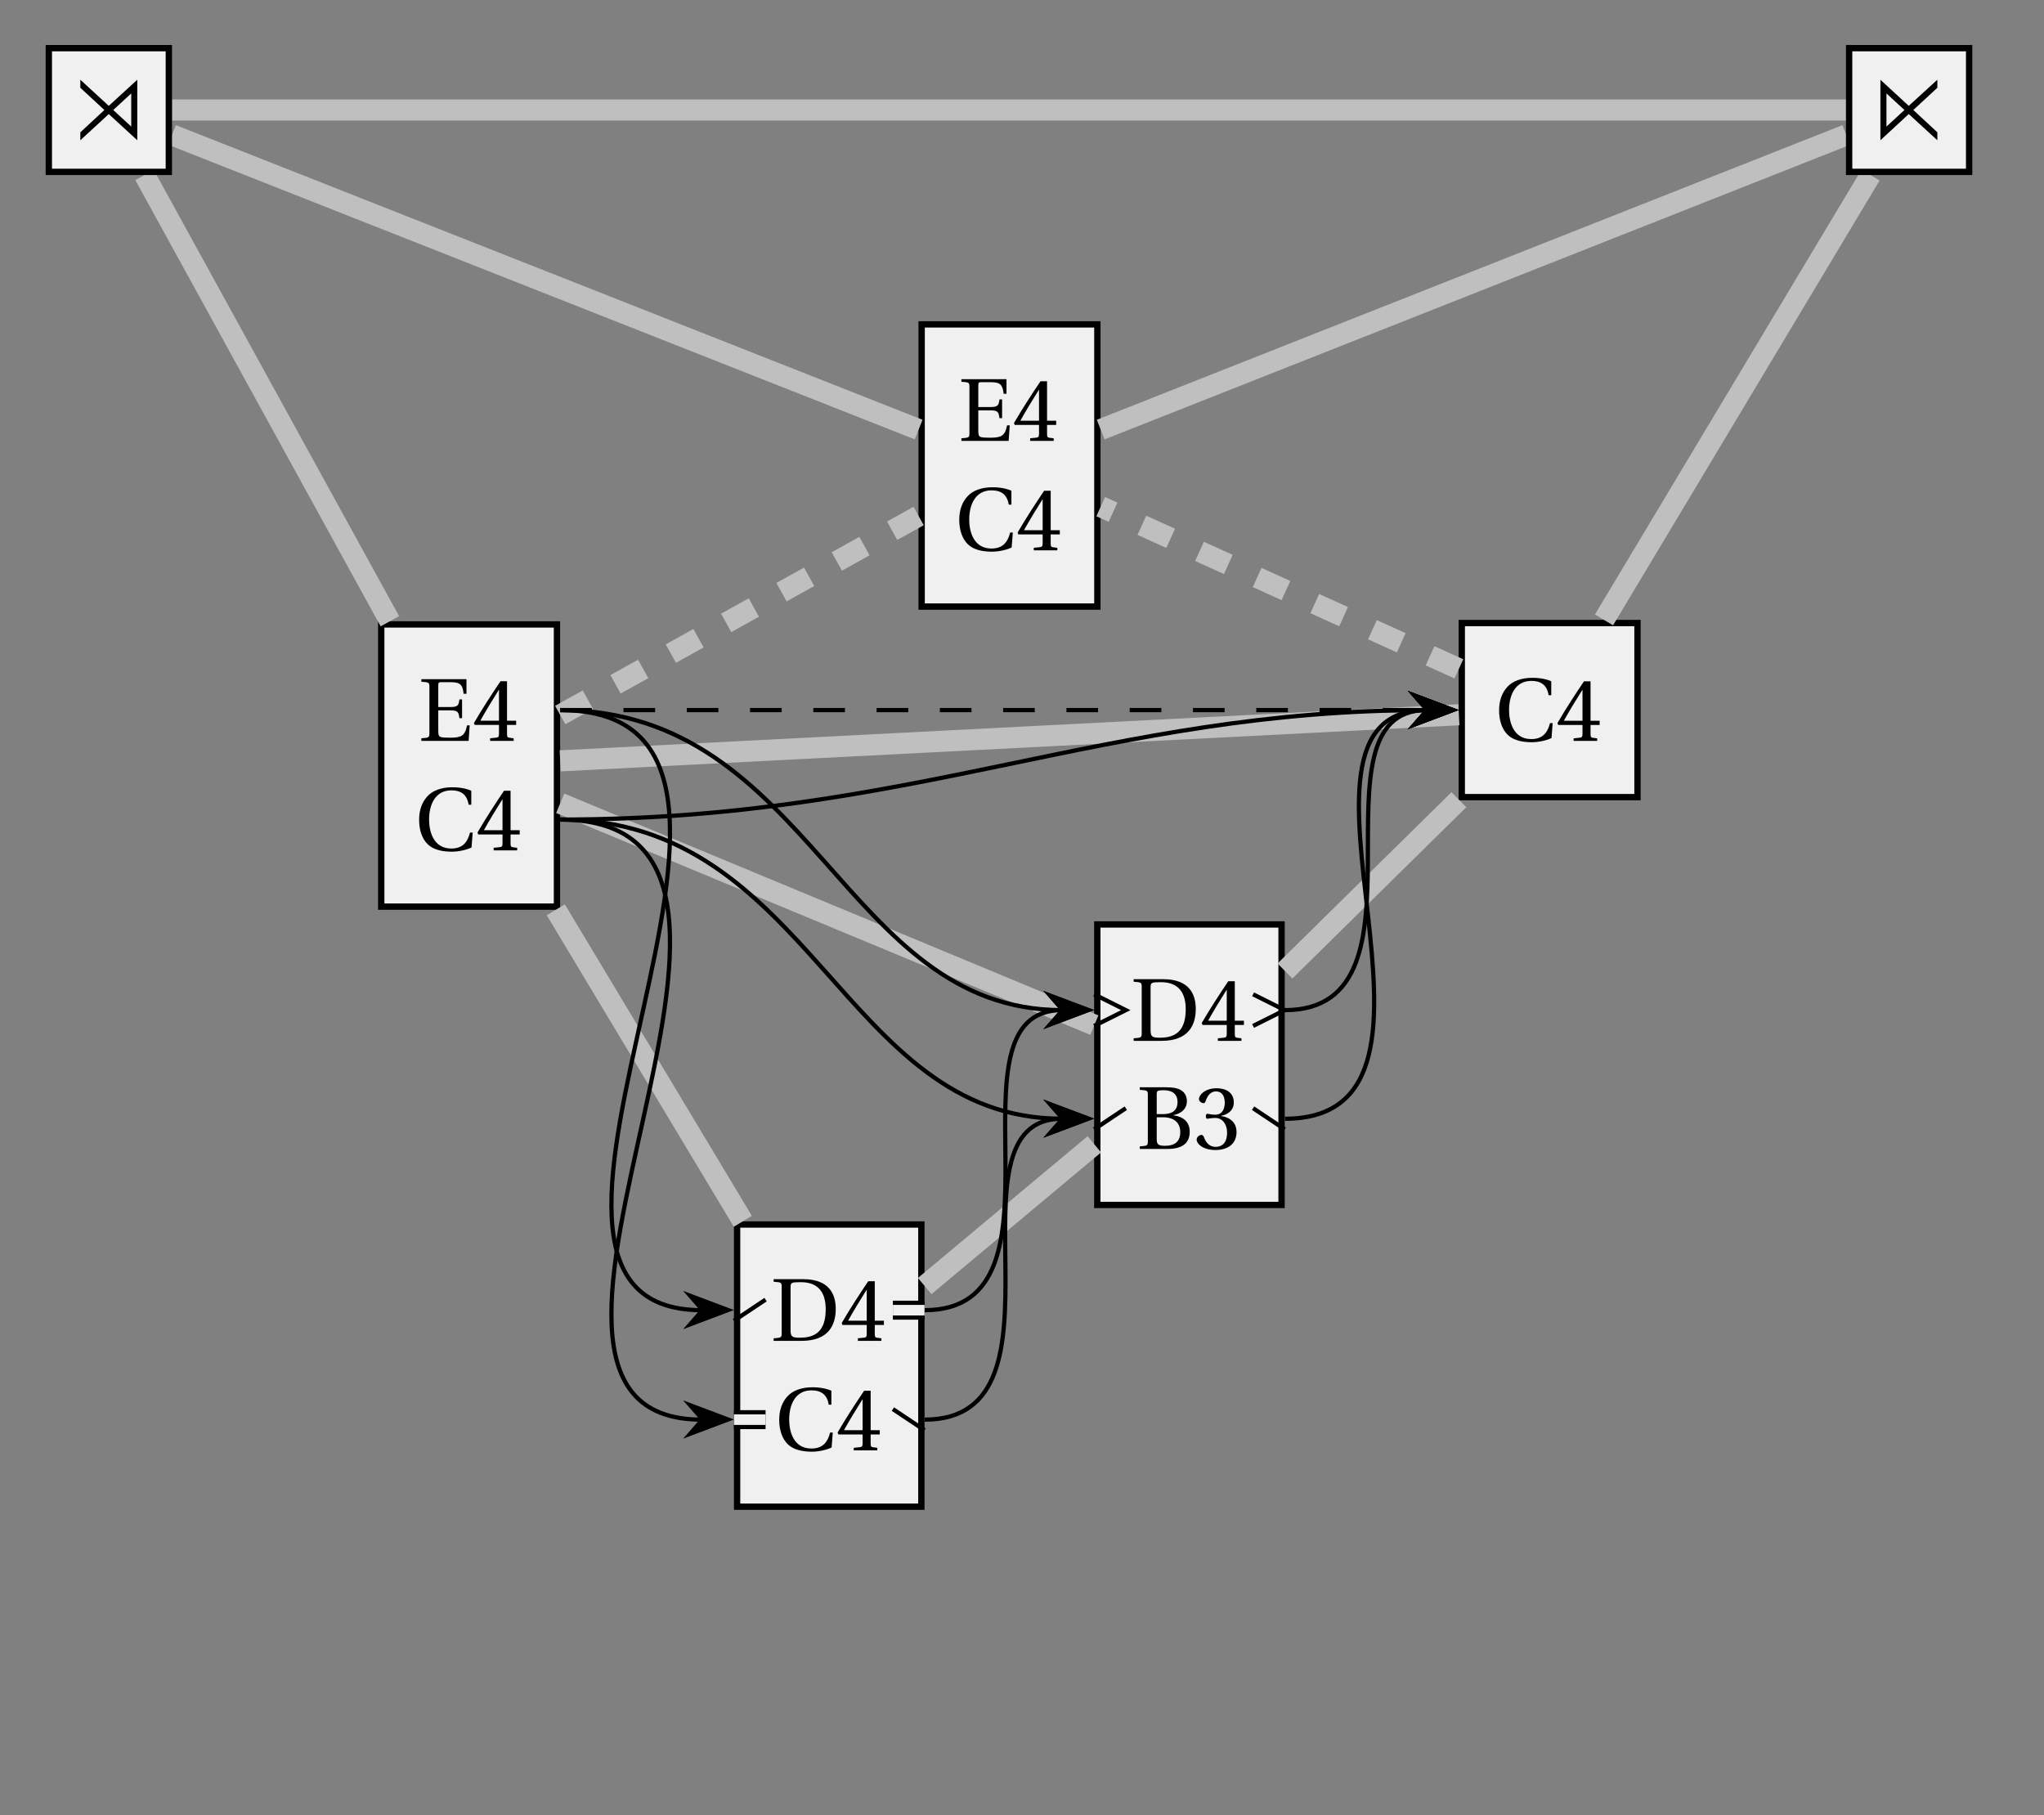 <?xml version="1.0" encoding="UTF-8"?>
<svg xmlns="http://www.w3.org/2000/svg" xmlns:xlink="http://www.w3.org/1999/xlink" width="385.241" height="342.102" viewBox="0 0 385.241 342.102">
<rect x="0" y="0" width="385.241" height="342.102" fill="#808080" stroke="none"/>
<defs>
<g>
<g id="glyph-0-0">
<path d="M 1.516 0 L 8.719 0 L 8.719 -11.625 L 1.516 -11.625 Z M 2.234 -1.562 L 2.234 -10.094 L 4.703 -5.812 Z M 2.578 -0.719 L 5.109 -5.109 L 7.656 -0.719 Z M 2.578 -10.906 L 7.641 -10.906 L 5.109 -6.547 Z M 5.516 -5.812 L 7.984 -10.094 L 7.984 -1.562 Z M 5.516 -5.812 "/>
</g>
<g id="glyph-0-1">
<path d="M 1.594 -0.531 L 1.594 0.969 L 6.953 -3.969 L 12.328 0.969 L 12.328 -10.438 L 6.953 -5.516 L 1.594 -10.438 L 1.594 -8.922 L 6.125 -4.734 Z M 7.797 -4.734 L 11.188 -7.859 L 11.188 -1.609 Z M 7.797 -4.734 "/>
</g>
<g id="glyph-0-2">
<path d="M 1.594 0.969 L 6.938 -3.969 L 12.328 0.969 L 12.328 -0.531 L 7.797 -4.734 L 12.328 -8.922 L 12.328 -10.438 L 6.938 -5.516 L 1.594 -10.438 Z M 2.734 -1.609 L 2.734 -7.859 L 6.125 -4.734 Z M 2.734 -1.609 "/>
</g>
<g id="glyph-1-0">
<path d="M 1.516 0 L 8.719 0 L 8.719 -11.625 L 1.516 -11.625 Z M 2.234 -1.562 L 2.234 -10.094 L 4.703 -5.812 Z M 2.578 -0.719 L 5.109 -5.109 L 7.656 -0.719 Z M 2.578 -10.906 L 7.641 -10.906 L 5.109 -6.547 Z M 5.516 -5.812 L 7.984 -10.094 L 7.984 -1.562 Z M 5.516 -5.812 "/>
</g>
<g id="glyph-1-1">
<path d="M 0.594 0 L 9.5 0 L 9.703 -2.922 L 9.203 -2.922 C 8.797 -0.859 8.047 -0.594 5.938 -0.594 C 5.156 -0.594 4.547 -0.609 4.188 -0.75 C 3.828 -0.891 3.781 -1.203 3.781 -2.016 L 3.781 -5.75 L 6.125 -5.75 C 7.547 -5.75 7.625 -5.328 7.766 -4.281 L 8.266 -4.281 L 8.266 -7.812 L 7.766 -7.812 C 7.625 -6.781 7.547 -6.375 6.125 -6.375 L 3.781 -6.375 L 3.781 -10.453 C 3.781 -10.984 3.844 -11.062 4.391 -11.062 L 6.031 -11.062 C 7.938 -11.062 8.344 -10.625 8.562 -8.875 L 9.094 -8.875 L 9.094 -11.625 L 0.594 -11.625 L 0.594 -11.141 C 2.078 -11.031 2.109 -11.016 2.109 -10.078 L 2.109 -1.562 C 2.109 -0.609 2.078 -0.594 0.594 -0.484 Z M 0.594 0 "/>
</g>
<g id="glyph-1-2">
<path d="M 0.328 -3.359 L 0.469 -3 L 5.047 -3 L 5.047 -1.281 C 5.047 -0.719 4.859 -0.625 4.453 -0.594 L 3.375 -0.484 L 3.375 0 L 7.812 0 L 7.812 -0.484 L 7.062 -0.578 C 6.672 -0.625 6.562 -0.719 6.562 -1.281 L 6.562 -3 L 8.281 -3 L 8.281 -3.797 L 6.562 -3.797 L 6.562 -11.234 L 5.328 -11.234 C 3.75 -8.906 1.859 -6 0.328 -3.359 Z M 1.531 -3.797 C 2.547 -5.625 3.719 -7.562 5.016 -9.609 L 5.047 -9.609 L 5.047 -3.797 Z M 1.531 -3.797 "/>
</g>
<g id="glyph-1-3">
<path d="M 0.812 -5.75 C 0.812 -3.781 1.391 -2.188 2.391 -1.188 C 3.438 -0.141 5.094 0.25 6.984 0.25 C 8.312 0.25 9.875 -0.125 10.688 -0.547 L 10.906 -3.359 L 10.406 -3.359 C 9.953 -1.609 9.078 -0.344 6.875 -0.344 C 3.406 -0.344 2.688 -3.734 2.688 -5.781 C 2.688 -8.531 3.781 -11.312 6.906 -11.312 C 8.625 -11.312 9.828 -10.594 10.141 -8.609 L 10.641 -8.609 L 10.641 -11.234 C 9.891 -11.594 8.625 -11.891 7.078 -11.891 C 5.016 -11.891 3.344 -11.281 2.344 -10.156 C 1.375 -9.094 0.812 -7.641 0.812 -5.75 Z M 0.812 -5.75 "/>
</g>
<g id="glyph-1-4">
<path d="M 0.594 0 L 5.828 0 C 11 0 12.297 -3.031 12.297 -6.031 C 12.297 -8.781 11.078 -11.625 6.172 -11.625 L 0.594 -11.625 L 0.594 -11.141 C 2.078 -11.031 2.109 -11.016 2.109 -10.078 L 2.109 -1.562 C 2.109 -0.609 2.078 -0.594 0.594 -0.484 Z M 3.781 -2.109 L 3.781 -10.094 C 3.781 -10.969 3.922 -11.062 5.719 -11.062 C 9.281 -11.062 10.406 -8.797 10.406 -5.953 C 10.406 -1.719 8.344 -0.594 5.516 -0.594 C 4.047 -0.594 3.781 -0.781 3.781 -2.109 Z M 3.781 -2.109 "/>
</g>
<g id="glyph-1-5">
<path d="M 0.594 0 L 5.797 0 C 8.359 0 10 -0.906 10 -3.25 C 10 -5.234 8.594 -6.125 6.953 -6.328 L 6.953 -6.375 C 8.531 -6.688 9.469 -7.672 9.469 -8.969 C 9.469 -9.891 9.109 -10.594 8.422 -11.031 C 7.766 -11.469 6.797 -11.625 5.453 -11.625 L 0.594 -11.625 L 0.594 -11.141 C 2.078 -11.031 2.109 -11.016 2.109 -10.078 L 2.109 -1.562 C 2.109 -0.609 2.078 -0.594 0.594 -0.484 Z M 3.781 -1.875 L 3.781 -5.969 L 4.969 -5.969 C 7.062 -5.969 8.219 -4.938 8.219 -3.156 C 8.219 -1.125 6.828 -0.594 5.391 -0.594 C 4.047 -0.594 3.781 -0.844 3.781 -1.875 Z M 3.781 -6.562 L 3.781 -10.219 C 3.781 -10.938 3.828 -11.062 5.141 -11.062 C 6.375 -11.062 7.703 -10.594 7.703 -8.859 C 7.703 -7.203 6.656 -6.562 4.906 -6.562 Z M 3.781 -6.562 "/>
</g>
<g id="glyph-1-6">
<path d="M 0.453 -1.719 C 0.453 -1 1.609 0.203 3.984 0.203 C 6.422 0.203 7.969 -1.031 7.969 -3.188 C 7.969 -5.438 6.031 -6.094 5.094 -6.188 L 5.094 -6.266 C 6.016 -6.406 7.453 -7.078 7.453 -8.75 C 7.453 -10.609 6.016 -11.438 4.203 -11.438 C 1.984 -11.438 0.891 -10.141 0.891 -9.422 C 0.891 -8.906 1.484 -8.625 1.719 -8.625 C 1.938 -8.625 2.062 -8.75 2.125 -8.969 C 2.5 -10.109 3.125 -10.844 4.078 -10.844 C 5.406 -10.844 5.75 -9.672 5.75 -8.734 C 5.75 -7.734 5.391 -6.453 3.953 -6.453 C 3.156 -6.453 2.688 -6.625 2.484 -6.625 C 2.266 -6.625 2.188 -6.453 2.188 -6.156 C 2.188 -5.875 2.266 -5.688 2.484 -5.688 C 2.688 -5.688 3.156 -5.844 3.953 -5.844 C 5.391 -5.844 6.188 -4.562 6.188 -3.094 C 6.188 -1.094 5.203 -0.391 4 -0.391 C 2.891 -0.391 2.172 -1.219 1.844 -2.172 C 1.734 -2.484 1.578 -2.641 1.344 -2.641 C 1.031 -2.641 0.453 -2.328 0.453 -1.719 Z M 0.453 -1.719 "/>
</g>
</g>
<clipPath id="clip-0">
<path clip-rule="nonzero" d="M 0.125 0 L 130 0 L 130 174 L 0.125 174 Z M 0.125 0 "/>
</clipPath>
<clipPath id="clip-1">
<path clip-rule="nonzero" d="M 246 0 L 384.359 0 L 384.359 174 L 246 174 Z M 246 0 "/>
</clipPath>
<clipPath id="clip-2">
<path clip-rule="nonzero" d="M 0.125 0 L 230 0 L 230 138 L 0.125 138 Z M 0.125 0 "/>
</clipPath>
<clipPath id="clip-3">
<path clip-rule="nonzero" d="M 151 0 L 384.359 0 L 384.359 138 L 151 138 Z M 151 0 "/>
</clipPath>
</defs>
<path fill-rule="nonzero" fill="rgb(93.999%, 93.999%, 93.999%)" fill-opacity="1" stroke-width="0.598" stroke-linecap="butt" stroke-linejoin="miter" stroke="rgb(0%, 0%, 0%)" stroke-opacity="1" stroke-miterlimit="10" d="M 25.735 -75.261 L 42.337 -75.261 L 42.337 -48.599 L 25.735 -48.599 Z M 25.735 -75.261 " transform="matrix(1.995, 0, 0, -1.995, 20.512, 20.736)"/>
<path fill-rule="nonzero" fill="rgb(93.999%, 93.999%, 93.999%)" fill-opacity="1" stroke-width="0.598" stroke-linecap="butt" stroke-linejoin="miter" stroke="rgb(0%, 0%, 0%)" stroke-opacity="1" stroke-miterlimit="10" d="M 59.354 -131.954 L 76.763 -131.954 L 76.763 -105.293 L 59.354 -105.293 Z M 59.354 -131.954 " transform="matrix(1.995, 0, 0, -1.995, 20.512, 20.736)"/>
<path fill-rule="nonzero" fill="rgb(93.999%, 93.999%, 93.999%)" fill-opacity="1" stroke-width="0.598" stroke-linecap="butt" stroke-linejoin="miter" stroke="rgb(0%, 0%, 0%)" stroke-opacity="1" stroke-miterlimit="10" d="M 93.383 -103.446 L 110.792 -103.446 L 110.792 -76.945 L 93.383 -76.945 Z M 93.383 -103.446 " transform="matrix(1.995, 0, 0, -1.995, 20.512, 20.736)"/>
<path fill-rule="nonzero" fill="rgb(93.999%, 93.999%, 93.999%)" fill-opacity="1" stroke-width="0.598" stroke-linecap="butt" stroke-linejoin="miter" stroke="rgb(0%, 0%, 0%)" stroke-opacity="1" stroke-miterlimit="10" d="M 127.817 -64.917 L 144.417 -64.917 L 144.417 -48.468 L 127.817 -48.468 Z M 127.817 -64.917 " transform="matrix(1.995, 0, 0, -1.995, 20.512, 20.736)"/>
<path fill-rule="nonzero" fill="rgb(93.999%, 93.999%, 93.999%)" fill-opacity="1" stroke-width="0.598" stroke-linecap="butt" stroke-linejoin="miter" stroke="rgb(0%, 0%, 0%)" stroke-opacity="1" stroke-miterlimit="10" d="M 76.789 -46.913 L 93.391 -46.913 L 93.391 -20.252 L 76.789 -20.252 Z M 76.789 -46.913 " transform="matrix(1.995, 0, 0, -1.995, 20.512, 20.736)"/>
<g clip-path="url(#clip-0)">
<path fill="none" stroke-width="1.993" stroke-linecap="butt" stroke-linejoin="miter" stroke="rgb(75%, 75%, 75%)" stroke-opacity="1" stroke-miterlimit="10" d="M 3.376 -6.144 L 26.552 -48.3 " transform="matrix(1.995, 0, 0, -1.995, 20.512, 20.736)"/>
</g>
<path fill="none" stroke-width="1.993" stroke-linecap="butt" stroke-linejoin="miter" stroke="rgb(75%, 75%, 75%)" stroke-opacity="1" stroke-miterlimit="10" d="M 42.227 -75.559 L 59.897 -104.993 " transform="matrix(1.995, 0, 0, -1.995, 20.512, 20.736)"/>
<path fill="none" stroke-width="1.993" stroke-linecap="butt" stroke-linejoin="miter" stroke="rgb(75%, 75%, 75%)" stroke-opacity="1" stroke-miterlimit="10" d="M 77.077 -111.109 L 93.103 -97.718 " transform="matrix(1.995, 0, 0, -1.995, 20.512, 20.736)"/>
<path fill="none" stroke-width="1.993" stroke-linecap="butt" stroke-linejoin="miter" stroke="rgb(75%, 75%, 75%)" stroke-opacity="1" stroke-miterlimit="10" d="M 111.113 -81.341 L 127.543 -65.16 " transform="matrix(1.995, 0, 0, -1.995, 20.512, 20.736)"/>
<g clip-path="url(#clip-1)">
<path fill="none" stroke-width="1.993" stroke-linecap="butt" stroke-linejoin="miter" stroke="rgb(75%, 75%, 75%)" stroke-opacity="1" stroke-miterlimit="10" d="M 141.254 -48.17 L 166.437 -6.144 " transform="matrix(1.995, 0, 0, -1.995, 20.512, 20.736)"/>
</g>
<path fill="none" stroke-width="1.993" stroke-linecap="butt" stroke-linejoin="miter" stroke="rgb(75%, 75%, 75%)" stroke-opacity="1" stroke-miterlimit="10" d="M 42.643 -65.499 L 93.103 -86.458 " transform="matrix(1.995, 0, 0, -1.995, 20.512, 20.736)"/>
<path fill="none" stroke-width="1.993" stroke-linecap="butt" stroke-linejoin="miter" stroke="rgb(75%, 75%, 75%)" stroke-opacity="1" stroke-miterlimit="10" d="M 42.643 -61.489 L 127.543 -57.133 " transform="matrix(1.995, 0, 0, -1.995, 20.512, 20.736)"/>
<g clip-path="url(#clip-2)">
<path fill="none" stroke-width="1.993" stroke-linecap="butt" stroke-linejoin="miter" stroke="rgb(75%, 75%, 75%)" stroke-opacity="1" stroke-miterlimit="10" d="M 5.968 -2.353 L 76.505 -30.19 " transform="matrix(1.995, 0, 0, -1.995, 20.512, 20.736)"/>
</g>
<g clip-path="url(#clip-3)">
<path fill="none" stroke-width="1.993" stroke-linecap="butt" stroke-linejoin="miter" stroke="rgb(75%, 75%, 75%)" stroke-opacity="1" stroke-miterlimit="10" d="M 93.706 -30.19 L 164.144 -2.357 " transform="matrix(1.995, 0, 0, -1.995, 20.512, 20.736)"/>
</g>
<path fill="none" stroke-width="1.993" stroke-linecap="butt" stroke-linejoin="miter" stroke="rgb(75%, 75%, 75%)" stroke-opacity="1" stroke-miterlimit="10" d="M 5.968 0.001 L 164.144 0.001 " transform="matrix(1.995, 0, 0, -1.995, 20.512, 20.736)"/>
<path fill-rule="nonzero" fill="rgb(93.999%, 93.999%, 93.999%)" fill-opacity="1" stroke-width="0.598" stroke-linecap="butt" stroke-linejoin="miter" stroke="rgb(0%, 0%, 0%)" stroke-opacity="1" stroke-miterlimit="10" d="M -5.669 -5.845 L 5.669 -5.845 L 5.669 5.844 L -5.669 5.844 Z M -5.669 -5.845 " transform="matrix(1.995, 0, 0, -1.995, 20.512, 20.736)"/>
<g fill="rgb(0%, 0%, 0%)" fill-opacity="1">
<use xlink:href="#glyph-0-1" x="13.547" y="25.467"/>
</g>
<g fill="rgb(0%, 0%, 0%)" fill-opacity="1">
<use xlink:href="#glyph-1-1" x="78.823" y="139.637"/>
<use xlink:href="#glyph-1-2" x="89" y="139.637"/>
</g>
<g fill="rgb(0%, 0%, 0%)" fill-opacity="1">
<use xlink:href="#glyph-1-3" x="78.183" y="160.277"/>
<use xlink:href="#glyph-1-2" x="89.666" y="160.277"/>
</g>
<g fill="rgb(0%, 0%, 0%)" fill-opacity="1">
<use xlink:href="#glyph-1-4" x="145.219" y="252.727"/>
<use xlink:href="#glyph-1-2" x="158.311" y="252.727"/>
</g>
<g fill="rgb(0%, 0%, 0%)" fill-opacity="1">
<use xlink:href="#glyph-1-3" x="146.051" y="273.366"/>
<use xlink:href="#glyph-1-2" x="157.533" y="273.366"/>
</g>
<path fill="none" stroke-width="0.399" stroke-linecap="butt" stroke-linejoin="miter" stroke="rgb(0%, 0%, 0%)" stroke-opacity="1" stroke-miterlimit="10" d="M 59.055 -114.383 L 62.045 -112.391 " transform="matrix(1.995, 0, 0, -1.995, 20.512, 20.736)"/>
<path fill="none" stroke-width="1.793" stroke-linecap="butt" stroke-linejoin="miter" stroke="rgb(0%, 0%, 0%)" stroke-opacity="1" stroke-miterlimit="10" d="M 77.061 -113.388 L 74.073 -113.388 " transform="matrix(1.995, 0, 0, -1.995, 20.512, 20.736)"/>
<path fill="none" stroke-width="0.996" stroke-linecap="butt" stroke-linejoin="miter" stroke="rgb(93.999%, 93.999%, 93.999%)" stroke-opacity="1" stroke-miterlimit="10" d="M 77.061 -113.388 L 74.073 -113.388 " transform="matrix(1.995, 0, 0, -1.995, 20.512, 20.736)"/>
<path fill="none" stroke-width="1.793" stroke-linecap="butt" stroke-linejoin="miter" stroke="rgb(0%, 0%, 0%)" stroke-opacity="1" stroke-miterlimit="10" d="M 59.055 -123.73 L 62.045 -123.73 " transform="matrix(1.995, 0, 0, -1.995, 20.512, 20.736)"/>
<path fill="none" stroke-width="0.996" stroke-linecap="butt" stroke-linejoin="miter" stroke="rgb(93.999%, 93.999%, 93.999%)" stroke-opacity="1" stroke-miterlimit="10" d="M 59.055 -123.73 L 62.045 -123.73 " transform="matrix(1.995, 0, 0, -1.995, 20.512, 20.736)"/>
<path fill="none" stroke-width="0.399" stroke-linecap="butt" stroke-linejoin="miter" stroke="rgb(0%, 0%, 0%)" stroke-opacity="1" stroke-miterlimit="10" d="M 77.061 -124.726 L 74.073 -122.733 " transform="matrix(1.995, 0, 0, -1.995, 20.512, 20.736)"/>
<g fill="rgb(0%, 0%, 0%)" fill-opacity="1">
<use xlink:href="#glyph-1-4" x="213.073" y="196.183"/>
<use xlink:href="#glyph-1-2" x="226.165" y="196.183"/>
</g>
<g fill="rgb(0%, 0%, 0%)" fill-opacity="1">
<use xlink:href="#glyph-1-5" x="214.23" y="216.554"/>
<use xlink:href="#glyph-1-6" x="225.086" y="216.554"/>
</g>
<path fill="none" stroke-width="0.399" stroke-linecap="butt" stroke-linejoin="miter" stroke="rgb(0%, 0%, 0%)" stroke-opacity="1" stroke-miterlimit="10" d="M 93.085 -83.546 L 96.074 -85.04 L 93.085 -86.535 " transform="matrix(1.995, 0, 0, -1.995, 20.512, 20.736)"/>
<path fill="none" stroke-width="0.399" stroke-linecap="butt" stroke-linejoin="miter" stroke="rgb(0%, 0%, 0%)" stroke-opacity="1" stroke-miterlimit="10" d="M 108.101 -86.535 L 111.091 -85.04 L 108.101 -83.546 " transform="matrix(1.995, 0, 0, -1.995, 20.512, 20.736)"/>
<path fill="none" stroke-width="0.399" stroke-linecap="butt" stroke-linejoin="miter" stroke="rgb(0%, 0%, 0%)" stroke-opacity="1" stroke-miterlimit="10" d="M 93.085 -96.298 L 96.074 -94.305 " transform="matrix(1.995, 0, 0, -1.995, 20.512, 20.736)"/>
<path fill="none" stroke-width="0.399" stroke-linecap="butt" stroke-linejoin="miter" stroke="rgb(0%, 0%, 0%)" stroke-opacity="1" stroke-miterlimit="10" d="M 111.091 -96.298 L 108.101 -94.305 " transform="matrix(1.995, 0, 0, -1.995, 20.512, 20.736)"/>
<g fill="rgb(0%, 0%, 0%)" fill-opacity="1">
<use xlink:href="#glyph-1-3" x="281.731" y="139.647"/>
<use xlink:href="#glyph-1-2" x="293.213" y="139.647"/>
</g>
<path fill-rule="nonzero" fill="rgb(93.999%, 93.999%, 93.999%)" fill-opacity="1" stroke-width="0.598" stroke-linecap="butt" stroke-linejoin="miter" stroke="rgb(0%, 0%, 0%)" stroke-opacity="1" stroke-miterlimit="10" d="M 164.411 -5.845 L 175.749 -5.845 L 175.749 5.844 L 164.411 5.844 Z M 164.411 -5.845 " transform="matrix(1.995, 0, 0, -1.995, 20.512, 20.736)"/>
<g fill="rgb(0%, 0%, 0%)" fill-opacity="1">
<use xlink:href="#glyph-0-2" x="352.812" y="25.467"/>
</g>
<g fill="rgb(0%, 0%, 0%)" fill-opacity="1">
<use xlink:href="#glyph-1-1" x="180.604" y="83.094"/>
<use xlink:href="#glyph-1-2" x="190.781" y="83.094"/>
</g>
<g fill="rgb(0%, 0%, 0%)" fill-opacity="1">
<use xlink:href="#glyph-1-3" x="179.984" y="103.732"/>
<use xlink:href="#glyph-1-2" x="191.466" y="103.732"/>
</g>
<path fill="none" stroke-width="1.993" stroke-linecap="butt" stroke-linejoin="miter" stroke="rgb(75%, 75%, 75%)" stroke-opacity="1" stroke-dasharray="2.989 2.989" stroke-miterlimit="10" d="M 127.543 -52.798 L 93.706 -37.473 " transform="matrix(1.995, 0, 0, -1.995, 20.512, 20.736)"/>
<path fill="none" stroke-width="1.993" stroke-linecap="butt" stroke-linejoin="miter" stroke="rgb(75%, 75%, 75%)" stroke-opacity="1" stroke-dasharray="2.989 2.989" stroke-miterlimit="10" d="M 42.643 -57.159 L 76.505 -38.358 " transform="matrix(1.995, 0, 0, -1.995, 20.512, 20.736)"/>
<path fill="none" stroke-width="0.399" stroke-linecap="butt" stroke-linejoin="miter" stroke="rgb(0%, 0%, 0%)" stroke-opacity="1" stroke-miterlimit="10" d="M 42.643 -67.036 C 70.027 -67.036 31.684 -123.73 56.002 -123.73 " transform="matrix(1.995, 0, 0, -1.995, 20.512, 20.736)"/>
<path fill-rule="nonzero" fill="rgb(0%, 0%, 0%)" fill-opacity="1" stroke-width="0.399" stroke-linecap="butt" stroke-linejoin="miter" stroke="rgb(0%, 0%, 0%)" stroke-opacity="1" stroke-miterlimit="10" d="M 4.214 -0.001 L 0.644 1.345 L 1.817 -0.001 L 0.644 -1.346 Z M 4.214 -0.001 " transform="matrix(1.995, 0, 0, -1.995, 128.797, 267.546)"/>
<path fill="none" stroke-width="0.399" stroke-linecap="butt" stroke-linejoin="miter" stroke="rgb(0%, 0%, 0%)" stroke-opacity="1" stroke-miterlimit="10" d="M 42.643 -56.693 C 70.027 -56.693 31.684 -113.388 56.002 -113.388 " transform="matrix(1.995, 0, 0, -1.995, 20.512, 20.736)"/>
<path fill-rule="nonzero" fill="rgb(0%, 0%, 0%)" fill-opacity="1" stroke-width="0.399" stroke-linecap="butt" stroke-linejoin="miter" stroke="rgb(0%, 0%, 0%)" stroke-opacity="1" stroke-miterlimit="10" d="M 4.214 -0.001 L 0.644 1.346 L 1.817 -0.001 L 0.644 -1.346 Z M 4.214 -0.001 " transform="matrix(1.995, 0, 0, -1.995, 128.797, 246.916)"/>
<path fill="none" stroke-width="0.399" stroke-linecap="butt" stroke-linejoin="miter" stroke="rgb(0%, 0%, 0%)" stroke-opacity="1" stroke-miterlimit="10" d="M 77.077 -123.73 C 91.812 -123.73 78.365 -95.302 90.038 -95.302 " transform="matrix(1.995, 0, 0, -1.995, 20.512, 20.736)"/>
<path fill-rule="nonzero" fill="rgb(0%, 0%, 0%)" fill-opacity="1" stroke-width="0.399" stroke-linecap="butt" stroke-linejoin="miter" stroke="rgb(0%, 0%, 0%)" stroke-opacity="1" stroke-miterlimit="10" d="M 4.215 -0 L 0.643 1.345 L 1.818 -0 L 0.643 -1.345 Z M 4.215 -0 " transform="matrix(1.995, 0, 0, -1.995, 196.691, 210.84)"/>
<path fill="none" stroke-width="0.399" stroke-linecap="butt" stroke-linejoin="miter" stroke="rgb(0%, 0%, 0%)" stroke-opacity="1" stroke-miterlimit="10" d="M 77.077 -113.388 C 91.771 -113.388 78.408 -85.04 90.038 -85.04 " transform="matrix(1.995, 0, 0, -1.995, 20.512, 20.736)"/>
<path fill-rule="nonzero" fill="rgb(0%, 0%, 0%)" fill-opacity="1" stroke-width="0.399" stroke-linecap="butt" stroke-linejoin="miter" stroke="rgb(0%, 0%, 0%)" stroke-opacity="1" stroke-miterlimit="10" d="M 4.215 0 L 0.643 1.345 L 1.818 0 L 0.643 -1.345 Z M 4.215 0 " transform="matrix(1.995, 0, 0, -1.995, 196.691, 190.371)"/>
<path fill="none" stroke-width="0.399" stroke-linecap="butt" stroke-linejoin="miter" stroke="rgb(0%, 0%, 0%)" stroke-opacity="1" stroke-miterlimit="10" d="M 111.113 -85.04 C 125.87 -85.04 112.783 -56.693 124.478 -56.693 " transform="matrix(1.995, 0, 0, -1.995, 20.512, 20.736)"/>
<path fill-rule="nonzero" fill="rgb(0%, 0%, 0%)" fill-opacity="1" stroke-width="0.399" stroke-linecap="butt" stroke-linejoin="miter" stroke="rgb(0%, 0%, 0%)" stroke-opacity="1" stroke-miterlimit="10" d="M 4.215 0.001 L 0.643 1.346 L 1.818 0.001 L 0.643 -1.346 Z M 4.215 0.001 " transform="matrix(1.995, 0, 0, -1.995, 265.389, 133.826)"/>
<path fill="none" stroke-width="0.399" stroke-linecap="butt" stroke-linejoin="miter" stroke="rgb(0%, 0%, 0%)" stroke-opacity="1" stroke-miterlimit="10" d="M 111.113 -95.302 C 130.3 -95.302 108.356 -56.693 124.478 -56.693 " transform="matrix(1.995, 0, 0, -1.995, 20.512, 20.736)"/>
<path fill-rule="nonzero" fill="rgb(0%, 0%, 0%)" fill-opacity="1" stroke-width="0.399" stroke-linecap="butt" stroke-linejoin="miter" stroke="rgb(0%, 0%, 0%)" stroke-opacity="1" stroke-miterlimit="10" d="M 4.215 0.001 L 0.643 1.346 L 1.818 0.001 L 0.643 -1.346 Z M 4.215 0.001 " transform="matrix(1.995, 0, 0, -1.995, 265.389, 133.826)"/>
<path fill="none" stroke-width="0.399" stroke-linecap="butt" stroke-linejoin="miter" stroke="rgb(0%, 0%, 0%)" stroke-opacity="1" stroke-miterlimit="10" d="M 42.643 -67.036 C 66.386 -67.036 69.359 -95.302 90.038 -95.302 " transform="matrix(1.995, 0, 0, -1.995, 20.512, 20.736)"/>
<path fill-rule="nonzero" fill="rgb(0%, 0%, 0%)" fill-opacity="1" stroke-width="0.399" stroke-linecap="butt" stroke-linejoin="miter" stroke="rgb(0%, 0%, 0%)" stroke-opacity="1" stroke-miterlimit="10" d="M 4.215 -0 L 0.643 1.345 L 1.818 -0 L 0.643 -1.345 Z M 4.215 -0 " transform="matrix(1.995, 0, 0, -1.995, 196.691, 210.84)"/>
<path fill="none" stroke-width="0.399" stroke-linecap="butt" stroke-linejoin="miter" stroke="rgb(0%, 0%, 0%)" stroke-opacity="1" stroke-miterlimit="10" d="M 42.643 -56.693 C 66.386 -56.693 69.359 -85.04 90.038 -85.04 " transform="matrix(1.995, 0, 0, -1.995, 20.512, 20.736)"/>
<path fill-rule="nonzero" fill="rgb(0%, 0%, 0%)" fill-opacity="1" stroke-width="0.399" stroke-linecap="butt" stroke-linejoin="miter" stroke="rgb(0%, 0%, 0%)" stroke-opacity="1" stroke-miterlimit="10" d="M 4.215 0 L 0.643 1.345 L 1.818 0 L 0.643 -1.345 Z M 4.215 0 " transform="matrix(1.995, 0, 0, -1.995, 196.691, 190.371)"/>
<path fill="none" stroke-width="0.399" stroke-linecap="butt" stroke-linejoin="miter" stroke="rgb(0%, 0%, 0%)" stroke-opacity="1" stroke-miterlimit="10" d="M 42.643 -67.036 C 76.142 -67.036 94.043 -56.693 124.478 -56.693 " transform="matrix(1.995, 0, 0, -1.995, 20.512, 20.736)"/>
<path fill-rule="nonzero" fill="rgb(0%, 0%, 0%)" fill-opacity="1" stroke-width="0.399" stroke-linecap="butt" stroke-linejoin="miter" stroke="rgb(0%, 0%, 0%)" stroke-opacity="1" stroke-miterlimit="10" d="M 4.215 0.001 L 0.643 1.346 L 1.818 0.001 L 0.643 -1.346 Z M 4.215 0.001 " transform="matrix(1.995, 0, 0, -1.995, 265.389, 133.826)"/>
<path fill="none" stroke-width="0.399" stroke-linecap="butt" stroke-linejoin="miter" stroke="rgb(0%, 0%, 0%)" stroke-opacity="1" stroke-dasharray="2.989 2.989" stroke-miterlimit="10" d="M 42.643 -56.693 C 75.751 -56.693 94.434 -56.693 124.478 -56.693 " transform="matrix(1.995, 0, 0, -1.995, 20.512, 20.736)"/>
<path fill-rule="nonzero" fill="rgb(0%, 0%, 0%)" fill-opacity="1" stroke-width="0.399" stroke-linecap="butt" stroke-linejoin="miter" stroke="rgb(0%, 0%, 0%)" stroke-opacity="1" stroke-miterlimit="10" d="M 4.215 0.001 L 0.643 1.346 L 1.818 0.001 L 0.643 -1.346 Z M 4.215 0.001 " transform="matrix(1.995, 0, 0, -1.995, 265.389, 133.826)"/>
</svg>

